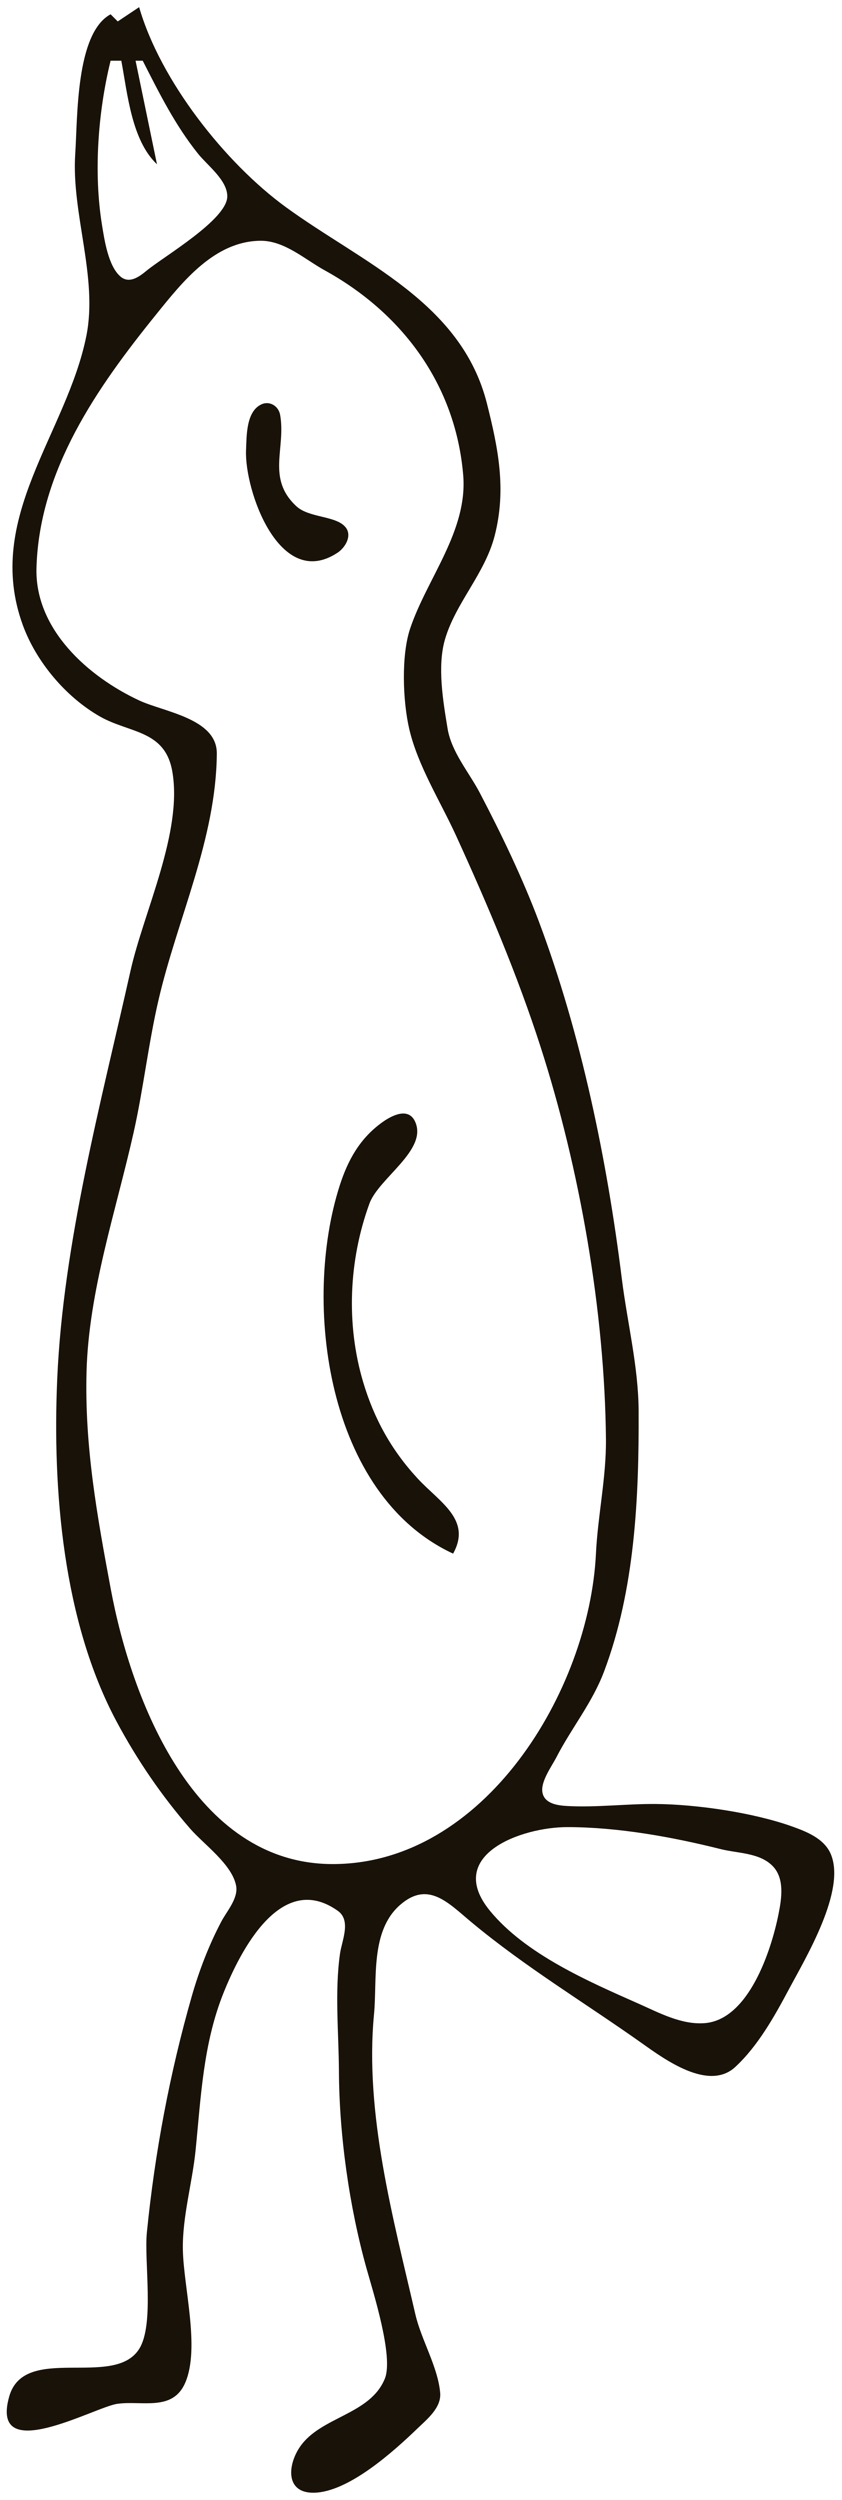 <?xml version="1.0" encoding="UTF-8" standalone="no"?>
<!-- Created with Inkscape (http://www.inkscape.org/) -->

<svg
   version="1.1"
   id="svg824"
   viewBox="0 0 75.52 224"
   sodipodi:docname="Vogel-ink.svg"
   inkscape:version="1.1.2 (0a00cf5339, 2022-02-04, custom)"
   xmlns:inkscape="http://www.inkscape.org/namespaces/inkscape"
   xmlns:sodipodi="http://sodipodi.sourceforge.net/DTD/sodipodi-0.dtd"
   xmlns="http://www.w3.org/2000/svg"
   xmlns:svg="http://www.w3.org/2000/svg">
  <defs
     id="defs828" />
  <sodipodi:namedview
     id="namedview826"
     pagecolor="#ffffff"
     bordercolor="#666666"
     borderopacity="1.0"
     inkscape:pageshadow="2"
     inkscape:pageopacity="0.0"
     inkscape:pagecheckerboard="0"
     showgrid="false"
     inkscape:zoom="8.1071429"
     inkscape:cx="37.806167"
     inkscape:cy="112"
     inkscape:window-width="3840"
     inkscape:window-height="2054"
     inkscape:window-x="-11"
     inkscape:window-y="-11"
     inkscape:window-maximized="1"
     inkscape:current-layer="g830" />
  <g
     inkscape:groupmode="layer"
     inkscape:label="Image"
     id="g830">
    <path
       style="fill:#191209;stroke:none;stroke-width:0.32"
       d="M 10.56,1.92 9.92,1.28 c -3.144,1.692 -2.955,9.306 -3.171,12.48 -0.364,5.344 2.048,11.057 0.999,16.32 -1.748,8.762 -9.21,16.302 -5.705,25.92 1.204,3.303 3.865,6.456 6.917,8.195 2.659,1.515 5.84,1.19 6.493,4.925 0.95,5.436 -2.565,12.578 -3.749,17.866 -2.638,11.78 -6.039,24.386 -6.571,36.534 -0.437,9.974 0.517,21.743 5.32,30.72 1.843,3.444 4.034,6.649 6.6,9.6 1.22,1.403 3.765,3.199 4.124,5.12 0.21,1.124 -0.833,2.271 -1.324,3.2 -1.117,2.112 -2.004,4.426 -2.66,6.72 -1.971,6.894 -3.305,13.988 -4.019,21.12 -0.264,2.636 0.698,8.286 -0.703,10.475 -2.277,3.554 -10.298,-0.533 -11.647,4.25 -1.77,6.278 7.637,0.951 9.681,0.654 2.229,-0.324 5.014,0.731 6.131,-1.943 1.301,-3.112 -0.162,-8.484 -0.234,-11.835 -0.063,-2.955 0.849,-6.025 1.143,-8.96 0.479,-4.79 0.682,-9.542 2.502,-14.08 1.53,-3.813 5.185,-10.957 10.25,-7.356 1.224,0.87 0.365,2.665 0.198,3.836 -0.485,3.403 -0.112,7.124 -0.096,10.56 0.028,5.719 0.927,12.095 2.462,17.6 0.589,2.111 2.46,7.946 1.655,9.92 -1.323,3.245 -5.731,3.385 -7.603,6.094 -1.119,1.62 -1.349,4.173 1.25,4.126 3.102,-0.056 7.151,-3.708 9.275,-5.752 0.863,-0.831 2.154,-1.859 2.043,-3.188 -0.195,-2.322 -1.696,-4.749 -2.225,-7.04 -1.994,-8.627 -4.557,-17.993 -3.711,-26.88 0.3,-3.148 -0.352,-7.44 2.329,-9.795 2.51,-2.204 4.309,-0.212 6.365,1.501 4.884,4.068 10.198,7.241 15.36,10.899 2.01,1.425 5.961,4.321 8.352,2.106 2.035,-1.884 3.513,-4.532 4.804,-6.951 1.532,-2.868 5.15,-8.87 3.756,-12.13 -0.589,-1.378 -2.149,-1.996 -3.473,-2.468 -3.47,-1.239 -8.53,-1.979 -12.214,-2.011 -2.625,-0.023 -5.33,0.325 -7.945,0.181 -0.838,-0.046 -2.038,-0.191 -2.226,-1.208 -0.182,-0.983 0.822,-2.325 1.255,-3.164 1.361,-2.636 3.212,-4.869 4.272,-7.68 2.77,-7.343 3.136,-15.578 3.099,-23.36 -0.019,-3.957 -1.02,-7.922 -1.508,-11.84 -1.325,-10.648 -3.652,-21.924 -7.44,-32 -1.462,-3.888 -3.368,-7.844 -5.295,-11.52 -0.968,-1.846 -2.544,-3.654 -2.891,-5.76 -0.401,-2.437 -0.94,-5.577 -0.232,-8 0.954,-3.264 3.582,-5.879 4.455,-9.28 1.061,-4.14 0.327,-7.795 -0.692,-11.84 C 41.382,27.061 32.448,23.521 25.629,18.551 20.172,14.573 14.372,7.209 12.48,0.64 l -1.92,1.28 m 0.32,3.52 c 0.554,2.942 0.921,7.134 3.2,9.28 L 12.16,5.44 h 0.64 c 1.488,2.917 2.901,5.761 4.961,8.332 0.838,1.046 2.632,2.368 2.624,3.828 -0.011,2.081 -5.707,5.384 -7.265,6.674 -0.656,0.543 -1.547,1.182 -2.335,0.487 C 9.707,23.811 9.367,21.501 9.149,20.16 8.389,15.473 8.787,10.038 9.92,5.44 H 10.88 m 12.48,16.133 c 2.149,-0.019 3.981,1.667 5.76,2.647 6.979,3.844 11.739,10.254 12.424,18.34 0.425,5.005 -3.258,9.278 -4.759,13.76 -0.811,2.42 -0.656,6.486 -0.088,8.96 0.758,3.303 2.807,6.528 4.211,9.6 2.812,6.151 5.485,12.435 7.565,18.88 3.517,10.898 5.771,23.743 5.875,35.2 0.031,3.43 -0.731,6.825 -0.897,10.24 -0.598,12.294 -10.04,27.88 -23.692,27.815 C 17.412,166.955 11.797,152.331 9.941,142.4 8.713,135.826 7.581,129.617 7.763,122.88 7.959,115.643 10.422,108.434 11.991,101.44 12.863,97.552 13.306,93.521 14.217,89.6 15.917,82.283 19.385,75.18 19.447,67.52 19.472,64.37 14.705,63.793 12.48,62.756 7.93,60.637 3.115,56.394 3.272,50.88 3.521,42.108 8.734,34.692 14.017,28.16 c 2.35,-2.906 5.212,-6.55 9.343,-6.587 m 0.086,14.657 c -1.382,0.636 -1.324,2.845 -1.379,4.091 -0.157,3.58 3.003,12.662 8.222,9.191 0.658,-0.438 1.302,-1.475 0.735,-2.233 C 30.211,46.189 27.744,46.428 26.594,45.368 23.874,42.862 25.662,40.162 25.124,37.163 24.986,36.394 24.198,35.884 23.446,36.229 M 40.64,139.2 c 1.695,-3.045 -1.218,-4.612 -3.171,-6.72 -2.35,-2.536 -3.911,-5.349 -4.893,-8.64 -1.542,-5.167 -1.302,-10.899 0.558,-16 0.834,-2.288 5.215,-4.78 4.113,-7.311 -0.603,-1.385 -2.13,-0.577 -2.994,0.048 -1.985,1.436 -3.056,3.37 -3.791,5.664 -3.364,10.51 -1.172,27.698 10.178,32.96 m 10.24,24.503 c 4.52,0 9.388,0.874 13.76,1.971 1.529,0.384 3.485,0.314 4.661,1.518 1.096,1.122 0.798,2.939 0.52,4.328 -0.643,3.215 -2.672,9.47 -6.646,9.749 -2.08,0.146 -4.064,-0.934 -5.896,-1.745 -4.509,-1.996 -10.14,-4.433 -13.335,-8.324 -4.102,-4.996 2.813,-7.497 6.935,-7.497 z"
       id="path986" />
  </g>
</svg>
